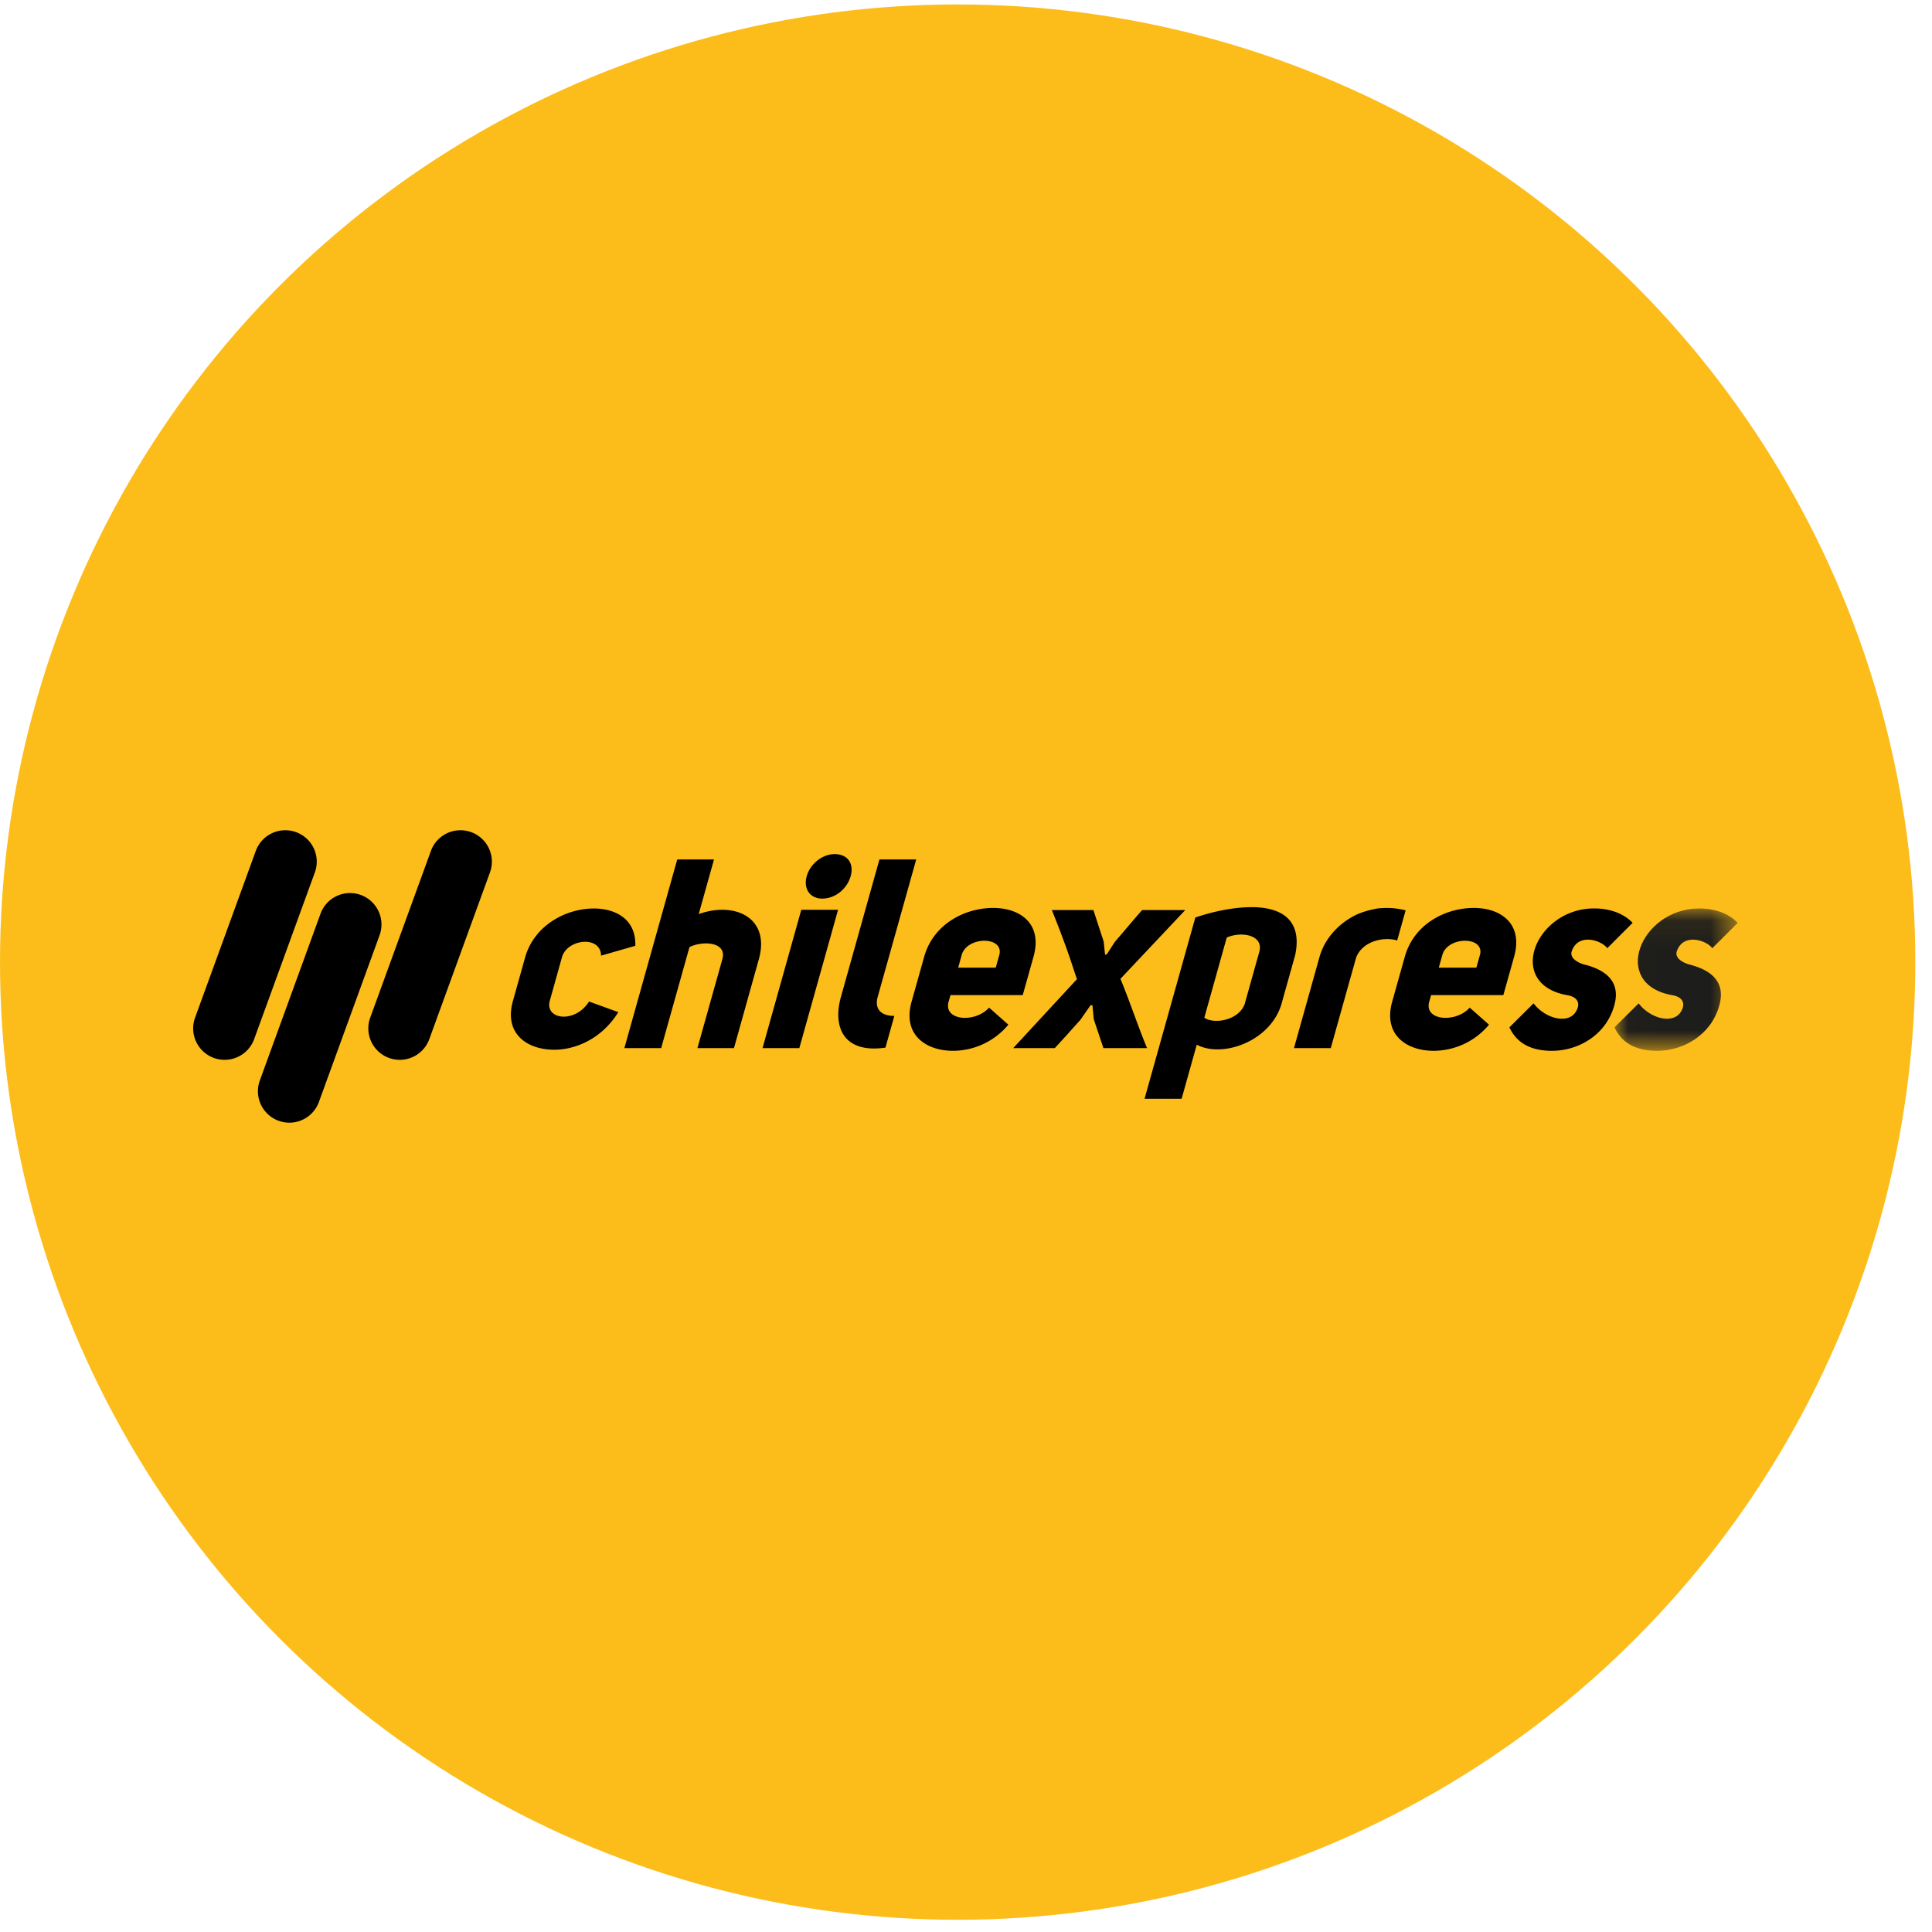 <svg width="70" height="70" viewBox="0 0 70 70" xmlns="http://www.w3.org/2000/svg" xmlns:xlink="http://www.w3.org/1999/xlink"><title>Group 10</title><defs><circle id="a" cx="34.698" cy="34.859" r="34.698"/><path id="b" d="M4.48 5.224V.067H.014v5.157H4.48z"/></defs><g fill="none" fill-rule="evenodd"><use fill="#FCBD1B" xlink:href="#a"/><path d="M17.072 30.15a1.138 1.138 0 0 0-1.459.68l-2.199 6.041a1.138 1.138 0 1 0 2.14.78l2.199-6.043a1.138 1.138 0 0 0-.681-1.458m-4 2.276a1.137 1.137 0 0 0-1.459.68l-2.199 6.042a1.137 1.137 0 1 0 2.14.78l2.199-6.043a1.139 1.139 0 0 0-.681-1.459m-2.345-2.276a1.138 1.138 0 0 0-1.459.68l-2.2 6.041a1.138 1.138 0 0 0 2.14.78l2.2-6.043a1.138 1.138 0 0 0-.681-1.458m11.676 6.522c-.63 1.014-1.609 1.362-2.319 1.362-.988 0-1.832-.58-1.5-1.767l.441-1.574c.333-1.188 1.505-1.777 2.493-1.777.71 0 1.529.328 1.501 1.352l-1.241.357c-.013-.744-1.23-.608-1.417.058l-.44 1.574c-.193.686.915.84 1.42.03l1.062.385zm3.467-5.533l-.554 1.98c1.29-.464 2.605.116 2.177 1.641l-.9 3.216h-1.324l.904-3.225c.176-.628-.712-.676-1.192-.435l-1.026 3.66h-1.333l1.916-6.837h1.333zm3.359.608c-.127.454.118.811.56.811.478 0 .905-.357 1.032-.811.127-.454-.102-.801-.581-.801-.441 0-.884.347-1.011.8zm1.136 1.217l-1.404 5.012h-1.333l1.404-5.012h1.333zm1.718 4.993c-1.52.222-1.92-.744-1.615-1.835l1.396-4.983h1.333L31.8 36.122c-.106.377.057.686.604.686l-.322 1.149zm4.122-3.351c.195-.696-1.186-.696-1.365.01l-.123.444h1.361l.127-.454zm.33 2.52a2.622 2.622 0 0 1-2.001.947c-.997 0-1.84-.59-1.506-1.778l.457-1.631c.338-1.207 1.502-1.768 2.499-1.768.969 0 1.8.56 1.462 1.768l-.39 1.39h-2.618l-.068.241c-.194.696.973.773 1.466.213l.7.618zm6.409-4.153l-2.348 2.492c.3.715.682 1.845.965 2.511H39.98l-.35-1.043-.049-.512h-.067l-.37.531c-.235.26-.489.551-.928 1.024H36.71l2.311-2.501c-.158-.425-.25-.85-.91-2.502h1.505l.372 1.14.05.473h.057l.306-.473c.193-.212.53-.627.98-1.14h1.564zm.69 3.902c.364.242 1.23.097 1.459-.483l.538-1.921c.149-.6-.657-.734-1.183-.503l-.814 2.907zm-2.165 2.936l1.84-6.567c.669-.232 1.42-.376 2.042-.376 1.046 0 1.844.434 1.578 1.728l-.484 1.729c-.37 1.39-2.141 2.028-3.084 1.526l-.549 1.96H41.47zm8.291-6.866h.01c.125-.039.339-.048.483-.048.192 0 .397.019.676.086l-.306 1.092c-.523-.155-1.27.048-1.487.618l-.92 3.283h-1.333l.925-3.303c.203-.724.77-1.275 1.385-1.554a3.17 3.17 0 0 1 .567-.174m3.86 1.661c.194-.696-1.187-.696-1.365.01l-.125.444h1.362l.127-.454zm.33 2.52a2.623 2.623 0 0 1-2.002.947c-.997 0-1.839-.59-1.507-1.778l.458-1.631c.338-1.207 1.501-1.768 2.5-1.768.967 0 1.798.56 1.46 1.768l-.39 1.39h-2.617l-.068.241c-.195.696.973.773 1.466.213l.7.618zm1.614-.772c.43.56 1.222.743 1.508.337.206-.289.131-.57-.301-.636-2.236-.407-1.142-3.11.946-3.14.454-.01 1.045.107 1.436.522l-.918.918c-.216-.29-1.042-.56-1.283.096-.113.3.318.474.518.512.587.164 1.283.521 1.018 1.468-.306 1.091-1.324 1.642-2.254 1.642-.69 0-1.251-.222-1.546-.85l.876-.87z" fill="#000"/><g transform="translate(58.481 32.849)"><mask id="c" fill="#fff"><use xlink:href="#b"/></mask><path d="M.89 3.505c.428.56 1.222.744 1.508.338.205-.29.13-.57-.302-.637C-.139 2.8.953.096 3.043.067c.454-.01 1.044.106 1.437.521l-.92.918c-.216-.29-1.041-.56-1.283.096-.113.3.318.474.518.512.588.165 1.283.522 1.018 1.468C3.508 4.673 2.49 5.224 1.56 5.224c-.69 0-1.252-.222-1.546-.85l.876-.869z" fill="#1D1D1B" mask="url(#c)"/></g></g></svg>
